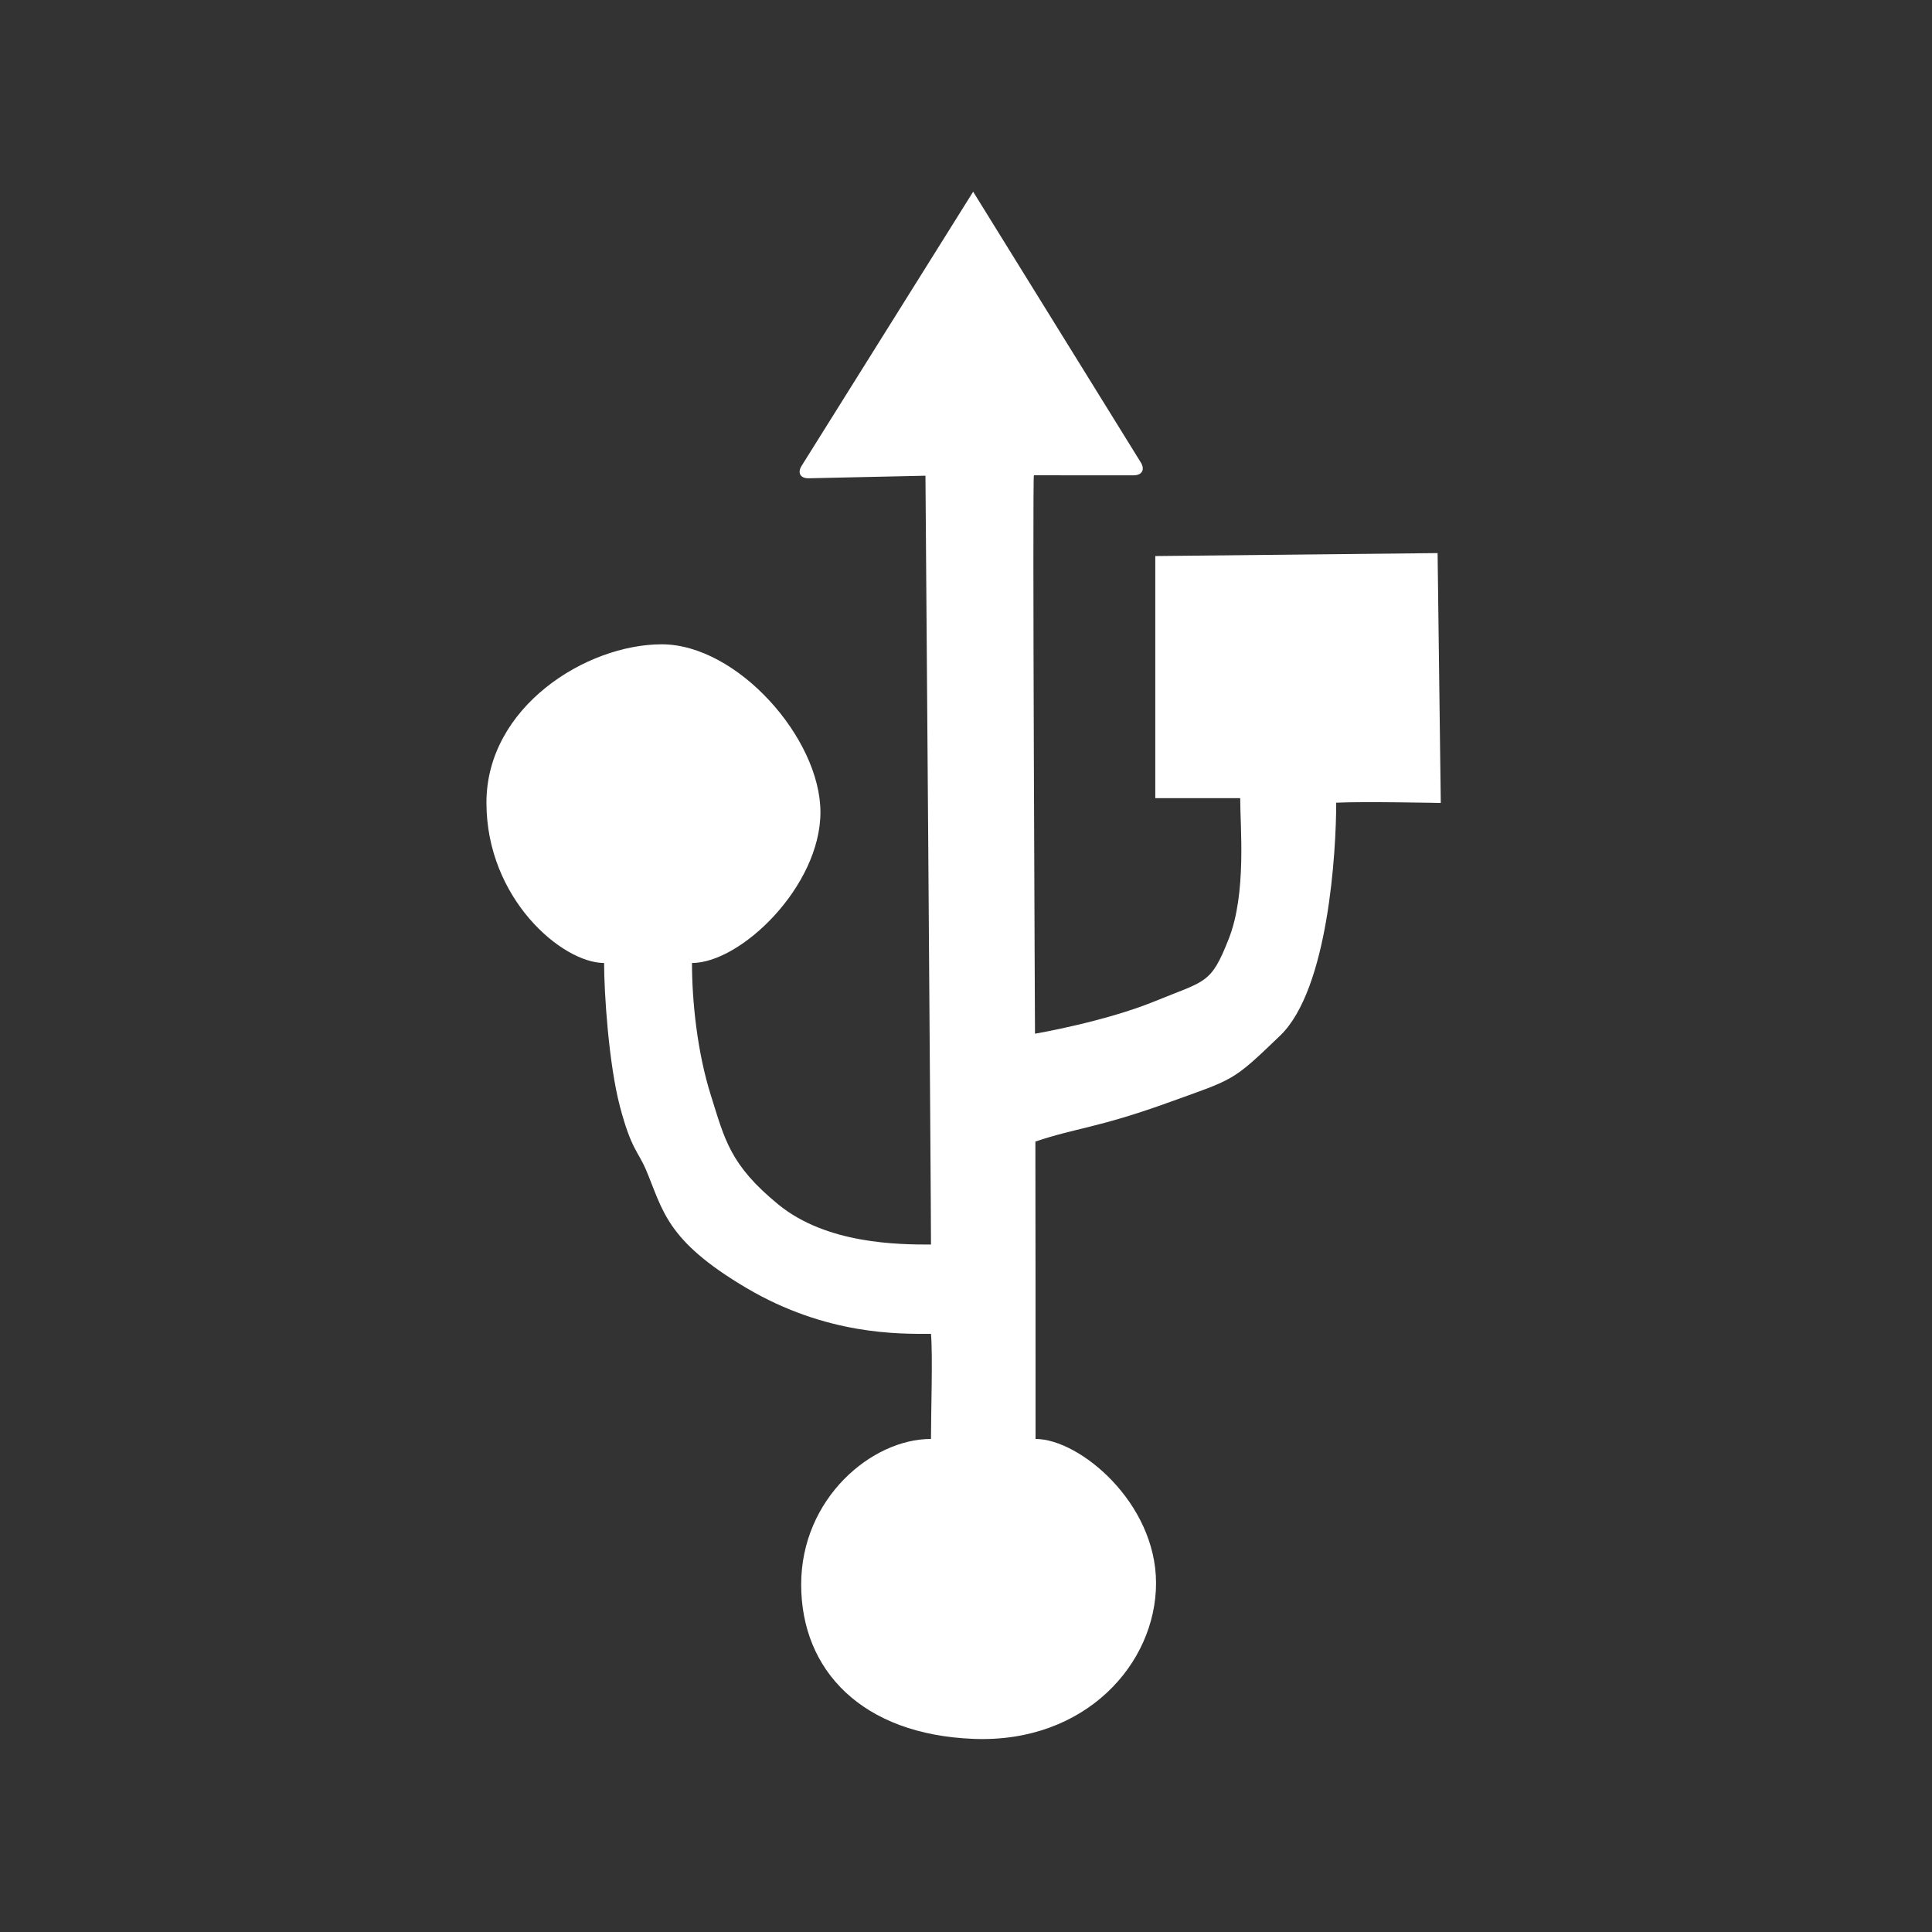 <!DOCTYPE svg PUBLIC "-//W3C//DTD SVG 1.1//EN" "http://www.w3.org/Graphics/SVG/1.1/DTD/svg11.dtd">
<!-- Uploaded to: SVG Repo, www.svgrepo.com, Transformed by: SVG Repo Mixer Tools -->
<svg fill="#ffffff" width="800px" height="800px" viewBox="0 0 256 256" xmlns="http://www.w3.org/2000/svg">
<rect x="0" y="0" width="256" height="256" fill="#333333" stroke="none"/>
<g id="SVGRepo_bgCarrier" stroke-width="0"/>
<g id="SVGRepo_tracerCarrier" stroke-linecap="round" stroke-linejoin="round"/>
<g id="SVGRepo_iconCarrier"> <path d="M129.042 230.413c14.807.56 24.14-9.993 24.14-20.644 0-10.652-10.127-19.1-15.966-19.1 0-6.462 0-34.093-.022-39.406 5.368-1.812 8.29-1.81 17.39-5.088 9.097-3.278 8.624-2.793 15.03-8.938 6.407-6.144 7.441-24.457 7.441-30.875 3.484-.18 13.856.036 13.856.036l-.422-33.11-37.406.393v32.078h11.25c0 3.828.86 12.614-1.518 18.645-2.377 6.031-2.992 5.485-9.732 8.245-6.74 2.759-15.94 4.323-15.94 4.323s-.36-73.992-.144-73.992l13.224.001c1.102 0 1.52-.767.942-1.7l-22.217-35.878-22.728 36.321c-.586.936-.17 1.676.943 1.651l15.465-.339s.75 97.485.732 101.874c-4.272 0-13.788-.045-20.224-5.307-6.436-5.263-7.105-8.643-8.932-14.428-1.828-5.785-2.512-12.533-2.512-17.572 6.495 0 17.021-10.184 17.021-19.98 0-9.798-11.035-22.247-21.027-22.247-9.993 0-23.23 8.282-23.23 20.986 0 12.705 10.022 21.24 15.59 21.24 0 3.907.606 13.36 2.102 19.03 1.496 5.673 2.405 5.92 3.447 8.371 2.277 5.357 2.599 9.327 13.277 15.643 10.678 6.315 20.318 6.101 24.488 6.101.25 2.888 0 10.361 0 13.922-7.875 0-17.2 7.9-17.2 19.29 0 11.387 8.075 19.894 22.882 20.454z" fill-rule="evenodd"/> </g>
</svg>